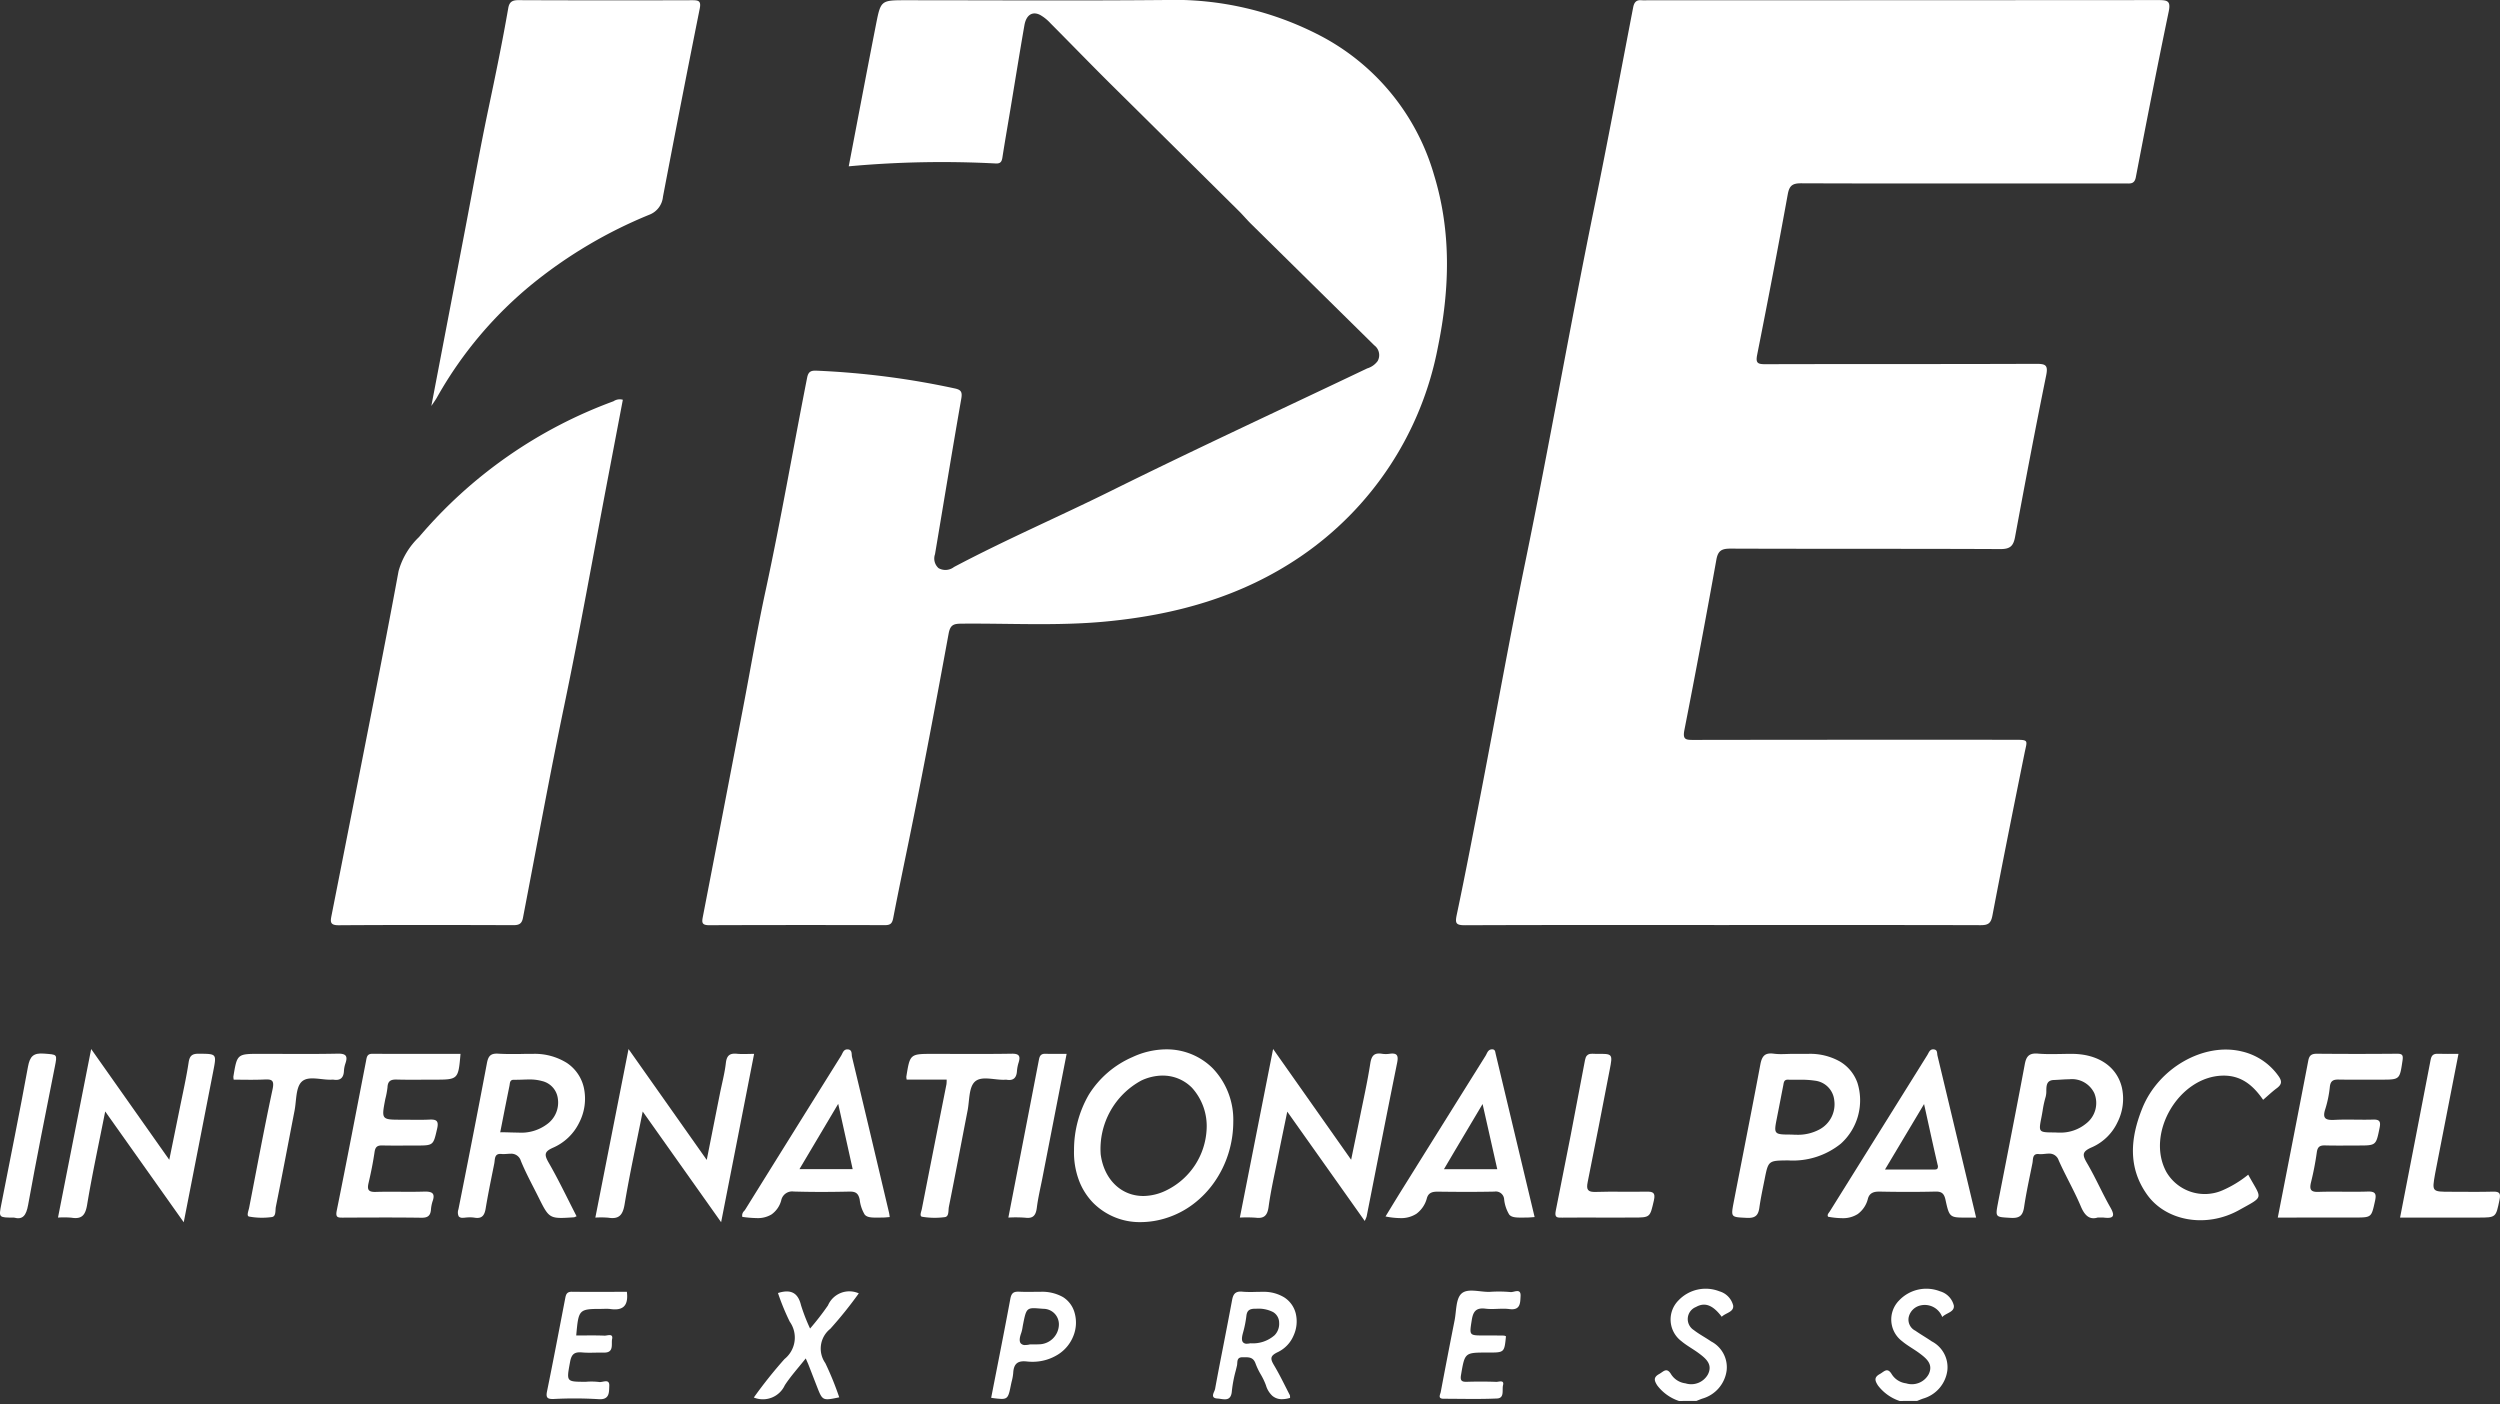 <svg xmlns="http://www.w3.org/2000/svg" width="262.704" height="147.542" viewBox="0 0 262.704 147.542">
  <rect x="0" y="0" width="262.704" height="147.542" fill="#333333" stroke="none"/>
  <g id="Group_56356" data-name="Group 56356" transform="translate(-225.782 -346.657)">
    <path id="Path_1" data-name="Path 1" d="M591.492,641.28a4.75,4.75,0,0,1-2.281-1.63c-.309-.488-.444-.847.194-1.2.455-.248.79-.755,1.256.02a2.076,2.076,0,0,0,1.507.955,2.008,2.008,0,0,0,2.368-.945c.516-1.036-.2-1.645-.924-2.187-.609-.459-1.3-.818-1.878-1.307a2.847,2.847,0,0,1-.311-4.259,3.938,3.938,0,0,1,4.308-.973,2.078,2.078,0,0,1,1.454,1.494c.089.7-.8.767-1.2,1.185-.947-1.247-1.776-1.555-2.709-1.029a1.366,1.366,0,0,0-.23,2.423c.57.444,1.222.78,1.818,1.193a3.055,3.055,0,0,1,1.636,3.05,3.553,3.553,0,0,1-2.551,2.96c-.212.073-.418.163-.627.245Z" transform="translate(-189.279 -147.406)" fill="#fff"/>
    <path id="Path_2" data-name="Path 2" d="M639.92,641.28a4.751,4.751,0,0,1-2.281-1.63c-.309-.488-.444-.847.194-1.2.455-.248.79-.755,1.256.02a2.075,2.075,0,0,0,1.507.955,2.008,2.008,0,0,0,2.368-.945c.516-1.036-.2-1.645-.924-2.187-.609-.459-1.3-.818-1.878-1.307a2.847,2.847,0,0,1-.311-4.259,3.938,3.938,0,0,1,4.308-.973,2.078,2.078,0,0,1,1.454,1.494c.089.7-.8.767-1.219,1.21a1.964,1.964,0,0,0-2.262-1.223,1.632,1.632,0,0,0-1.256,1.215,1.3,1.3,0,0,0,.693,1.446c.562.394,1.162.733,1.727,1.123a3.057,3.057,0,0,1,1.636,3.05,3.554,3.554,0,0,1-2.551,2.96c-.211.073-.418.163-.627.245Z" transform="translate(-214.519 -147.406)" fill="#fff"/>
    <path id="Path_3" data-name="Path 3" d="M573.24,443.869c-8.992,0-17.984-.015-26.976.021-.995,0-1.051-.23-.858-1.145.946-4.48,1.8-8.978,2.668-13.474,1.507-7.834,2.906-15.69,4.515-23.5,2.547-12.372,4.705-24.819,7.235-37.193,1.437-7.029,2.75-14.081,4.108-21.125.107-.554.336-.82.907-.76a5.6,5.6,0,0,0,.574,0q26.862,0,53.723-.019c.967,0,1.306.1,1.074,1.212-1.207,5.789-2.339,11.594-3.454,17.4-.144.751-.594.658-1.082.659q-4.822,0-9.642,0c-8.151,0-16.3.013-24.451-.019-.893,0-1.232.229-1.4,1.153-1.021,5.632-2.1,11.254-3.216,16.87-.167.845.033.99.849.987,9.489-.028,18.979,0,28.468-.039.99,0,1.275.124,1.053,1.215-1.148,5.649-2.223,11.312-3.27,16.98-.178.96-.53,1.274-1.542,1.27-9.451-.044-18.9-.012-28.353-.048-.924,0-1.319.2-1.492,1.17q-1.607,8.958-3.358,17.891c-.2,1.013.148,1.042.94,1.041q16.817-.026,33.634-.014c1.671,0,1.454,0,1.17,1.4-1.15,5.683-2.291,11.369-3.376,17.065-.156.819-.439,1.019-1.243,1.016C591.377,443.858,582.309,443.869,573.24,443.869Z" transform="translate(-166.537 -0.008)" fill="#fff"/>
    <path id="Path_4" data-name="Path 4" d="M395.3,364.134c.969-5.051,1.9-9.99,2.868-14.923.5-2.535.525-2.53,3.173-2.53,9.028,0,18.057.061,27.085-.022a33.235,33.235,0,0,1,16.557,3.817A24.008,24.008,0,0,1,456.8,365.027c1.84,6,1.654,12.054.406,18.126a34.383,34.383,0,0,1-14.455,22.006c-6.222,4.226-13.156,6.125-20.513,6.815-5.038.473-10.093.169-15.14.219-.813.008-1.138.151-1.306,1.067-1.334,7.28-2.7,14.557-4.186,21.807-.552,2.689-1.115,5.378-1.634,8.074-.111.574-.316.733-.876.731q-9.238-.026-18.477.006c-.777,0-.76-.312-.649-.886q2.121-10.956,4.22-21.918c.8-4.159,1.5-8.338,2.4-12.477,1.591-7.387,2.873-14.831,4.335-22.242.129-.657.406-.772.995-.747a85.92,85.92,0,0,1,14.527,1.867c.66.142.8.371.68,1.069-.953,5.445-1.843,10.9-2.762,16.353a1.353,1.353,0,0,0,.375,1.463,1.47,1.47,0,0,0,1.62-.121c5.394-2.858,11-5.273,16.47-7.983,8.921-4.422,17.961-8.6,26.951-12.887a2.1,2.1,0,0,0,1.1-.775,1.284,1.284,0,0,0-.355-1.648q-6.489-6.395-12.977-12.791c-.434-.429-.824-.9-1.258-1.33q-6.759-6.7-13.523-13.389c-2.114-2.1-4.188-4.244-6.291-6.357a4.4,4.4,0,0,0-1.067-.853c-.815-.413-1.461,0-1.651,1.09-.511,2.929-.98,5.866-1.468,8.8-.281,1.694-.58,3.385-.842,5.082-.069.447-.2.663-.707.637A107.714,107.714,0,0,0,395.3,364.134Z" transform="translate(-80.331 0)" fill="#fff"/>
    <path id="Path_5" data-name="Path 5" d="M329.077,434.324c-.529,2.777-1.061,5.573-1.594,8.369-1.508,7.909-2.912,15.839-4.554,23.72-1.549,7.434-2.912,14.9-4.348,22.355-.12.62-.411.767-1.006.766-6.121-.02-12.242-.033-18.363.009-.92.006-.874-.381-.746-1.024q2.219-11.228,4.419-22.46c.892-4.568,1.779-9.139,2.622-13.717a7.842,7.842,0,0,1,2.15-3.59,48.842,48.842,0,0,1,20.437-14.27A1.18,1.18,0,0,1,329.077,434.324Z" transform="translate(-37.846 -45.66)" fill="#fff"/>
    <path id="Path_6" data-name="Path 6" d="M320.444,389.331c1.214-6.345,2.381-12.445,3.548-18.544.811-4.236,1.563-8.485,2.453-12.7.74-3.509,1.466-7.02,2.079-10.553.113-.653.407-.852,1.073-.849q9.125.039,18.25.008c.649,0,.97.052.8.88q-1.979,9.877-3.864,19.772a2.246,2.246,0,0,1-1.464,1.9,48.756,48.756,0,0,0-12.1,7.13,41.788,41.788,0,0,0-10.15,11.995C320.935,388.63,320.749,388.87,320.444,389.331Z" transform="translate(-49.336 -0.012)" fill="#fff"/>
    <path id="Subtraction_1" data-name="Subtraction 1" d="M7.01,18.154h0A6.9,6.9,0,0,1,2.02,16.138a6.822,6.822,0,0,1-1.513-2.4A8.378,8.378,0,0,1,0,10.612a11.593,11.593,0,0,1,1.554-5.85A10.154,10.154,0,0,1,6.148.81,8.486,8.486,0,0,1,9.689,0a6.844,6.844,0,0,1,4.886,1.989A7.821,7.821,0,0,1,16.735,7.6a11.223,11.223,0,0,1-.518,3.361,10.942,10.942,0,0,1-1.443,2.952,10.227,10.227,0,0,1-2.217,2.325,9.374,9.374,0,0,1-2.839,1.479A8.963,8.963,0,0,1,7.01,18.154Zm2.312-15.4h0a5.365,5.365,0,0,0-2.24.517A8.173,8.173,0,0,0,2.8,11.014c.337,2.628,2.135,4.394,4.474,4.395a5.593,5.593,0,0,0,2.5-.629,7.546,7.546,0,0,0,4.159-6.361A6,6,0,0,0,12.4,4.042,4.286,4.286,0,0,0,9.322,2.757Z" transform="translate(338.642 456.925)" fill="#fff" stroke="rgba(0,0,0,0)" stroke-width="1"/>
    <path id="Path_8" data-name="Path 8" d="M369.659,595.076l-8.241-11.632c-.678,3.418-1.371,6.567-1.9,9.742-.189,1.145-.589,1.6-1.726,1.416a9.262,9.262,0,0,0-1.35-.01c1.151-5.848,2.283-11.6,3.487-17.712l8.219,11.653c.488-2.462.931-4.7,1.376-6.931.216-1.085.507-2.161.633-3.256.091-.792.412-1.045,1.168-.97.562.056,1.134.011,1.8.011C371.982,583.247,370.853,589,369.659,595.076Z" transform="translate(-68.1 -119.988)" fill="#fff"/>
    <path id="Path_9" data-name="Path 9" d="M243.463,583.438c-.684,3.462-1.374,6.622-1.9,9.807-.184,1.1-.561,1.539-1.661,1.356a9.488,9.488,0,0,0-1.4-.011c1.151-5.852,2.286-11.616,3.486-17.712l8.207,11.64c.4-1.95.75-3.676,1.1-5.4.323-1.609.689-3.211.934-4.832.112-.738.4-.923,1.1-.915,1.847.02,1.85-.013,1.486,1.85-1.007,5.166-2.016,10.33-3.1,15.862Z" transform="translate(-6.626 -119.988)" fill="#fff"/>
    <path id="Path_10" data-name="Path 10" d="M501.385,576.866l8.2,11.642c.331-1.607.622-2.992.9-4.378.384-1.908.813-3.809,1.11-5.731.127-.822.409-1.16,1.233-1.028a2.715,2.715,0,0,0,.8,0c.784-.11.946.177.792.938-1.09,5.382-2.141,10.773-3.207,16.161a3.8,3.8,0,0,1-.2.47l-8.14-11.488c-.367,1.794-.7,3.365-1.008,4.94-.335,1.683-.722,3.361-.953,5.06-.126.924-.475,1.259-1.379,1.143a14.111,14.111,0,0,0-1.642-.011Z" transform="translate(-141.823 -119.982)" fill="#fff"/>
    <path id="Subtraction_9" data-name="Subtraction 9" d="M10.851,17.265c-1.3,0-1.492-.377-2.392-2.187-.167-.336-.342-.677-.51-1.006-.465-.908-.945-1.846-1.336-2.8a1.047,1.047,0,0,0-1.1-.751c-.119,0-.243.009-.363.017s-.247.018-.369.018a1.863,1.863,0,0,1-.2-.01,1.234,1.234,0,0,0-.133-.008c-.512,0-.554.384-.594.754-.01.09-.02.182-.037.266q-.076.378-.152.756c-.262,1.3-.533,2.638-.751,3.964-.115.7-.371.988-.883.988a1.765,1.765,0,0,1-.282-.025,3.053,3.053,0,0,0-.489-.037,4.606,4.606,0,0,0-.541.035A1.819,1.819,0,0,1,.5,17.25a.507.507,0,0,1-.414-.142.966.966,0,0,1-.035-.739c.838-4.2,1.936-9.749,3-15.391C3.177.344,3.374,0,4.07,0c.049,0,.1,0,.157.005.43.026.893.038,1.459.038.36,0,.718,0,1.063-.009S7.455.025,7.8.025H7.9a6.37,6.37,0,0,1,3.545.952,4.238,4.238,0,0,1,1.793,2.63,5.48,5.48,0,0,1-.495,3.646A5.491,5.491,0,0,1,10.054,9.86c-.5.216-.733.395-.806.616-.084.254.053.574.285.977.737,1.279,1.389,2.577,2.08,3.95.277.552.564,1.122.856,1.69-.081.033-.135.057-.171.073a.311.311,0,0,1-.091.033h0C11.646,17.236,11.206,17.265,10.851,17.265Zm-6.179-9c.291,0,.592.009.834.017h.006c.27.008.55.016.821.016a4.515,4.515,0,0,0,3.008-.865,2.8,2.8,0,0,0,1.159-2.7A2.163,2.163,0,0,0,8.847,2.885a4.748,4.748,0,0,0-1.378-.167c-.222,0-.447.008-.664.015s-.446.015-.669.015c-.087,0-.168,0-.246,0H5.866c-.36,0-.395.251-.429.494-.007.047-.013.1-.022.141-.253,1.246-.5,2.48-.755,3.786l-.217,1.1Z" transform="translate(273.902 457.373)" fill="#fff" stroke="rgba(0,0,0,0)" stroke-width="1"/>
    <path id="Subtraction_5" data-name="Subtraction 5" d="M10.193,17.31c-.567,0-.982-.385-1.344-1.247-.375-.892-.821-1.772-1.252-2.623-.366-.722-.744-1.469-1.078-2.221a1.02,1.02,0,0,0-1.038-.7c-.14,0-.286.015-.427.029s-.287.029-.426.029a1.591,1.591,0,0,1-.18-.009,1.04,1.04,0,0,0-.118-.007c-.459,0-.5.361-.532.711-.009.09-.018.176-.034.255-.07.349-.143.7-.213,1.047-.239,1.164-.486,2.368-.662,3.561-.124.842-.439,1.141-1.2,1.141-.057,0-.119,0-.182-.005l-.184-.01C.6,17.219.235,17.2.085,17.009s-.08-.584.069-1.353l0-.014C.426,14.256.7,12.853.965,11.5,1.627,8.1,2.312,4.6,2.957,1.144,3.092.42,3.325,0,4.113,0c.074,0,.155,0,.239.011.408.034.848.05,1.386.05.345,0,.7-.007,1.036-.013h.051c.317-.006.645-.012.968-.012h.114c2.765.009,4.73,1.332,5.257,3.537A5.478,5.478,0,0,1,12.7,7.229a5.358,5.358,0,0,1-2.669,2.615c-.518.221-.771.414-.848.645-.086.261.053.577.321,1.034.466.792.886,1.629,1.292,2.439.368.734.749,1.494,1.163,2.218.259.453.335.741.239.907-.072.125-.24.183-.527.183a3.389,3.389,0,0,1-.4-.027,1.484,1.484,0,0,0-.178-.009l-.16,0c-.081,0-.182,0-.305,0A1.551,1.551,0,0,1,10.193,17.31ZM7.63,2.707c-.309,0-.626.02-.933.04-.222.014-.452.029-.673.036-.778.023-.791.587-.8,1.132a2.369,2.369,0,0,1-.07.637,10.6,10.6,0,0,0-.319,1.461c-.037.216-.075.44-.118.658-.159.8-.239,1.208-.071,1.413s.611.21,1.486.21c.159.011.314.017.462.017a4.223,4.223,0,0,0,2.815-.956,2.716,2.716,0,0,0,.857-3.185A2.6,2.6,0,0,0,7.63,2.707Z" transform="translate(435.589 457.362)" fill="#fff" stroke="rgba(0,0,0,0)" stroke-width="1"/>
    <path id="Path_13" data-name="Path 13" d="M312.644,577.935c-.236,2.71-.236,2.71-2.815,2.71-1.3,0-2.6.025-3.9-.011-.61-.017-.928.154-.957.808a8.686,8.686,0,0,1-.231,1.235c-.418,2.177-.418,2.177,1.745,2.177.956,0,1.914.034,2.868-.011.733-.035,1.031.1.835.947-.411,1.767-.367,1.777-2.211,1.777-1.186,0-2.372.019-3.556-.008-.518-.013-.732.152-.81.69-.159,1.094-.379,2.182-.632,3.258-.164.7-.015.957.754.934,1.681-.051,3.366.021,5.047-.031.839-.026,1.259.127.912,1.061a3.926,3.926,0,0,0-.161.9c-.07.591-.358.791-.98.783-2.753-.038-5.507-.023-8.26-.01-.533,0-.8,0-.656-.732,1.061-5.234,2.059-10.482,3.079-15.725.072-.37.089-.761.647-.759C306.454,577.941,309.545,577.935,312.644,577.935Z" transform="translate(-38.47 -120.536)" fill="#fff"/>
    <path id="Path_14" data-name="Path 14" d="M725.668,595.13c1.086-5.569,2.158-11.031,3.206-16.5.11-.576.375-.722.928-.717q4.187.037,8.375,0c.577-.005.684.133.6.713-.3,2.006-.268,2.01-2.255,2.01-1.491,0-2.983.017-4.474-.009-.551-.009-.833.138-.906.737a11.964,11.964,0,0,1-.477,2.351c-.355,1.059.084,1.194,1,1.147,1.335-.068,2.677.014,4.014-.029.718-.024.818.235.686.88-.376,1.84-.352,1.844-2.27,1.844-1.147,0-2.3.022-3.442-.009-.554-.015-.808.131-.886.737a30.532,30.532,0,0,1-.609,3.145c-.172.721-.058,1.031.786,1,1.719-.059,3.443.022,5.162-.035.841-.028.942.252.777,1-.38,1.723-.345,1.73-2.134,1.73Z" transform="translate(-260.533 -120.528)" fill="#fff"/>
    <path id="Subtraction_8" data-name="Subtraction 8" d="M1.533,17.728A12.008,12.008,0,0,1,.024,17.6a.648.648,0,0,1,.2-.627,1.946,1.946,0,0,0,.127-.174C3.675,11.451,7.054,6.028,10.4.677a2.2,2.2,0,0,0,.106-.2c.114-.234.231-.477.555-.477h.024c.4.014.422.308.439.567a1.355,1.355,0,0,0,.026.221c1.142,4.743,2.283,9.57,3.387,14.239l.5,2.114c.023.1.037.195.053.307.008.054.016.111.026.171l-.243.021c-.161.015-.313.028-.464.031h-.015c-.242,0-.451.008-.638.008-.671,0-1.033-.047-1.27-.315a3.855,3.855,0,0,1-.529-1.589c-.136-.622-.393-.832-1.016-.832h-.068c-1.035.023-1.993.035-2.929.035-.964,0-1.907-.013-2.8-.038H5.448a1.172,1.172,0,0,0-1.317.851,2.634,2.634,0,0,1-1.044,1.556A2.773,2.773,0,0,1,1.533,17.728ZM10.1,5.721l-.174.293-3.9,6.571H11.62l-.429-1.94Z" transform="translate(303.762 456.928)" fill="#fff" stroke="rgba(0,0,0,0)" stroke-width="1"/>
    <path id="Subtraction_2" data-name="Subtraction 2" d="M1.538,17.734A8.2,8.2,0,0,1,0,17.562l.549-.9,0,0c.426-.7.827-1.353,1.241-2.018C5.039,9.436,7.893,4.866,10.517.671c.037-.059.07-.126.1-.19.118-.236.24-.48.589-.481h0c.278,0,.314.191.349.376.006.033.013.067.02.1q1.29,5.4,2.582,10.818v0l1.511,6.331-.294.022c-.176.014-.327.026-.477.028H14.89c-.23,0-.428.007-.607.007-.678,0-1.043-.047-1.281-.314a3.875,3.875,0,0,1-.536-1.6.876.876,0,0,0-1.028-.817h-.069c-.9.018-1.822.027-2.828.027-.921,0-1.908-.008-3.017-.023h-.06c-.544,0-.94.112-1.109.658a2.969,2.969,0,0,1-1.107,1.666A2.943,2.943,0,0,1,1.538,17.734ZM10.2,5.747l-3,5.051L6.142,12.593h5.6c-.337-1.493-.663-2.945-1.006-4.468Z" transform="translate(371.374 456.923)" fill="#fff" stroke="rgba(0,0,0,0)" stroke-width="1"/>
    <path id="Subtraction_4" data-name="Subtraction 4" d="M1.5,17.74a8.58,8.58,0,0,1-1.458-.15c-.109-.172,0-.316.1-.455.029-.038.058-.078.083-.117C3.324,12.051,6.67,6.685,10.461.611c.033-.053.063-.111.093-.167.114-.218.232-.444.523-.444a.669.669,0,0,1,.108.009c.285.046.3.26.323.466a1.245,1.245,0,0,0,.024.177c1.133,4.721,2.234,9.346,3.4,14.243l.663,2.784h-.865l-.446,0c-1.466,0-1.53-.132-1.907-1.867-.141-.648-.391-.867-.993-.867h-.06c-.907.023-1.866.034-2.851.034-.951,0-1.93-.01-2.994-.031H5.406c-.477,0-.989.086-1.175.72a2.825,2.825,0,0,1-1.08,1.642A2.875,2.875,0,0,1,1.5,17.74ZM10.127,5.745,7.879,9.512l-1.862,3.12h5.111c.183,0,.329-.007.4-.1a.462.462,0,0,0,.024-.386c-.341-1.462-.666-2.943-1.011-4.51q-.2-.914-.417-1.89Z" transform="translate(417.841 456.924)" fill="#fff" stroke="rgba(0,0,0,0)" stroke-width="1"/>
    <path id="Subtraction_3" data-name="Subtraction 3" d="M1.72,17.277c-.046,0-.095,0-.145,0l-.18-.009H1.388c-.76-.037-1.141-.056-1.3-.256s-.085-.6.067-1.392c.326-1.69.663-3.408.988-5.07.6-3.084,1.227-6.271,1.814-9.41C3.114.308,3.408,0,4.046,0a2.458,2.458,0,0,1,.318.023A5.912,5.912,0,0,0,5.15.068c.212,0,.428-.007.637-.014s.426-.014.638-.014h1.6a6.364,6.364,0,0,1,3.279.8,4.231,4.231,0,0,1,1.857,2.264,6.136,6.136,0,0,1-1.74,6.368A8.021,8.021,0,0,1,5.88,11.238H5.842c-2.052.019-2.052.019-2.445,2.009q-.06.3-.121.6c-.153.758-.311,1.542-.421,2.32C2.758,16.871,2.54,17.277,1.72,17.277ZM6.336,8.529h0c.154.009.306.014.452.014A4.772,4.772,0,0,0,9.173,7.98a3,3,0,0,0,1.546-3.064A2.3,2.3,0,0,0,8.708,2.862a9.382,9.382,0,0,0-1.563-.1h-.7c-.232,0-.418,0-.587-.009H5.833c-.369,0-.413.258-.455.508-.006.035-.012.069-.018.1-.089.452-.178.911-.264,1.355-.127.656-.259,1.334-.392,2v.006c-.177.887-.266,1.332-.078,1.562s.633.239,1.621.239Z" transform="translate(407.809 457.357)" fill="#fff" stroke="rgba(0,0,0,0)" stroke-width="1"/>
    <path id="Path_19" data-name="Path 19" d="M705.995,590.143c1.432,2.627,1.753,2.209-.967,3.724-3.427,1.909-7.653,1.175-9.651-1.615-2.06-2.878-1.754-5.994-.521-9.07,1.71-4.27,6.483-6.962,10.475-5.987a6.506,6.506,0,0,1,3.821,2.549c.411.561.393.906-.154,1.312-.489.362-.931.787-1.437,1.221-1.034-1.5-2.285-2.578-4.23-2.542-4.627.083-8.15,6.088-5.93,10.137a4.67,4.67,0,0,0,5.881,1.92A11.7,11.7,0,0,0,705.995,590.143Z" transform="translate(-243.966 -120.049)" fill="#fff"/>
    <path id="Path_20" data-name="Path 20" d="M277.031,580.627a1.627,1.627,0,0,1-.034-.322c.393-2.391.393-2.391,2.825-2.391,2.714,0,5.429.036,8.143-.02.9-.019,1.066.276.8,1.045a2.932,2.932,0,0,0-.151.786c-.037.725-.4,1.023-1.11.9a.454.454,0,0,0-.114,0c-1.1.072-2.5-.461-3.211.215-.638.609-.55,1.991-.753,3.037-.656,3.37-1.287,6.745-1.966,10.11-.075.372.045,1.011-.424,1.078a7.523,7.523,0,0,1-2.385-.052c-.3-.055-.064-.6,0-.916.81-4.156,1.576-8.32,2.464-12.459.217-1.014-.125-1.061-.913-1.026C279.144,580.662,278.081,580.627,277.031,580.627Z" transform="translate(-26.691 -120.517)" fill="#fff"/>
    <path id="Path_21" data-name="Path 21" d="M428.916,580.62h-4.2a1.387,1.387,0,0,1-.038-.3c.384-2.4.385-2.4,2.814-2.4,2.753,0,5.505.028,8.258-.018.778-.013.939.24.732.919a3.982,3.982,0,0,0-.178.9c-.045.711-.371,1.045-1.1.915a.478.478,0,0,0-.114,0c-1.1.068-2.5-.458-3.213.21-.64.6-.557,1.985-.761,3.03-.657,3.37-1.288,6.745-1.965,10.11-.076.376.033,1.019-.416,1.087a7.981,7.981,0,0,1-2.388-.036c-.317-.049-.1-.532-.042-.806q1.288-6.568,2.593-13.133A4.028,4.028,0,0,0,428.916,580.62Z" transform="translate(-103.658 -120.52)" fill="#fff"/>
    <path id="Path_22" data-name="Path 22" d="M572.078,595.131c-1.413,0-2.827-.011-4.24.006-.528.007-.817.011-.669-.725q1.593-7.9,3.072-15.827c.156-.837.694-.649,1.192-.656,1.733-.023,1.734-.016,1.4,1.691-.765,3.928-1.512,7.86-2.31,11.782-.167.818.017,1.061.863,1.033,1.755-.058,3.514.006,5.271-.029.721-.015,1.02.082.821.938-.413,1.773-.359,1.785-2.193,1.785Z" transform="translate(-177.905 -120.529)" fill="#fff"/>
    <path id="Path_23" data-name="Path 23" d="M752.508,595.134c1.086-5.6,2.158-11.089,3.211-16.587.09-.47.3-.642.764-.625.683.026,1.367.007,2.162.007l-2.114,10.831c-.117.6-.242,1.195-.348,1.795-.328,1.866-.325,1.866,1.629,1.866,1.49,0,2.981.029,4.469-.012.71-.02.811.206.674.868-.383,1.85-.351,1.857-2.246,1.857Z" transform="translate(-274.522 -120.532)" fill="#fff"/>
    <path id="Subtraction_7" data-name="Subtraction 7" d="M1.237,11.321A3.065,3.065,0,0,1,.8,11.278c-.113-.017-.22-.033-.32-.038C.247,11.227.1,11.17.039,11.067c-.094-.151,0-.376.086-.574a1.392,1.392,0,0,0,.093-.261C.5,8.672.812,7.09,1.11,5.56S1.711,2.467,2,.918C2.1.351,2.286,0,2.894,0c.06,0,.125,0,.193.01.237.023.493.033.8.033.205,0,.415,0,.617-.009h.036c.187,0,.381-.008.571-.008h.147a4.09,4.09,0,0,1,2.252.6A2.815,2.815,0,0,1,8.694,2.3a3.564,3.564,0,0,1-.228,2.321A3.382,3.382,0,0,1,6.83,6.351c-.4.187-.612.358-.673.555-.069.224.048.489.26.843.438.734.832,1.512,1.212,2.264.144.284.293.578.441.866a.364.364,0,0,1,.024.155c0,.039,0,.084.008.137a3.035,3.035,0,0,1-.843.136,1.51,1.51,0,0,1-1.035-.363,2.434,2.434,0,0,1-.663-1.1,7.09,7.09,0,0,0-.544-1.139,7.2,7.2,0,0,1-.539-1.121C4.243,6.9,3.8,6.9,3.295,6.9H3.1c-.511,0-.532.318-.553.626a1.637,1.637,0,0,1-.031.262c-.041.174-.085.351-.127.522a13.549,13.549,0,0,0-.41,2.161C1.921,11.225,1.552,11.321,1.237,11.321ZM4.57,1.8l-.162,0c-.6.011-.834.208-.9.749a11.533,11.533,0,0,1-.359,1.792c-.138.488-.141.8-.009.971a.491.491,0,0,0,.421.166,1.691,1.691,0,0,0,.359-.045h.02a3.453,3.453,0,0,0,2.537-.852,1.723,1.723,0,0,0,.472-1.312,1.3,1.3,0,0,0-.636-1.115A3.383,3.383,0,0,0,4.57,1.8Z" transform="translate(353.247 482.378)" fill="#fff" stroke="rgba(0,0,0,0)" stroke-width="1"/>
    <path id="Path_25" data-name="Path 25" d="M227.244,595.1c-1.6,0-1.6,0-1.327-1.379.946-4.827,1.925-9.648,2.807-14.487.2-1.073.565-1.455,1.675-1.367,1.426.113,1.413.024,1.138,1.418-.952,4.825-1.928,9.646-2.8,14.485C228.54,594.861,228.184,595.361,227.244,595.1Z" transform="translate(0 -120.496)" fill="#fff"/>
    <path id="Path_26" data-name="Path 26" d="M447.078,595.136c1.088-5.611,2.158-11.11,3.217-16.612.076-.4.229-.611.668-.6.717.021,1.435.006,2.238.006-.87,4.461-1.717,8.8-2.563,13.137-.2,1.011-.441,2.016-.569,3.036-.1.784-.374,1.162-1.225,1.046A13.635,13.635,0,0,0,447.078,595.136Z" transform="translate(-115.336 -120.534)" fill="#fff"/>
    <path id="Path_27" data-name="Path 27" d="M354.179,630.149c.2,1.608-.544,1.992-1.8,1.8a4.55,4.55,0,0,0-.687-.005c-2.583,0-2.583,0-2.836,2.795.995,0,1.984-.026,2.971.016.29.013.938-.285.8.365-.106.508.233,1.439-.858,1.416-.764-.017-1.532.049-2.29-.017-.78-.069-1.115.147-1.267.984-.384,2.105-.439,2.1,1.667,2.1a6.992,6.992,0,0,1,1.37.021c.379.077,1.128-.421,1.081.433-.034.632.057,1.473-1.152,1.371a41.863,41.863,0,0,0-4.694-.017c-.666.019-.833-.135-.693-.816.664-3.247,1.279-6.5,1.908-9.759.076-.393.156-.7.7-.692C350.341,630.167,352.285,630.149,354.179,630.149Z" transform="translate(-62.524 -147.746)" fill="#fff"/>
    <path id="Path_28" data-name="Path 28" d="M548.7,634.7c-.17,1.706-.17,1.706-1.839,1.706h-.115c-2.386,0-2.368,0-2.769,2.352-.1.58.048.741.615.722,1.03-.033,2.063-.031,3.093.007.256.009.861-.253.706.358-.122.481.185,1.353-.63,1.389-1.867.084-3.741.03-5.612.028-.658,0-.348-.452-.3-.721q.708-3.761,1.453-7.516c.193-.97.123-2.259.719-2.809.66-.609,1.961-.149,2.981-.187a13.525,13.525,0,0,1,2.173.021c.361.046,1.112-.459,1.06.431-.039.662.014,1.517-1.167,1.358-.825-.111-1.688.062-2.515-.043-1-.127-1.307.3-1.448,1.205-.252,1.618-.3,1.61,1.318,1.611.687,0,1.375,0,2.062.011A.717.717,0,0,1,548.7,634.7Z" transform="translate(-164.669 -147.621)" fill="#fff"/>
    <path id="Path_29" data-name="Path 29" d="M393.761,630.239c1.367-.43,2.107-.024,2.424,1.29a19.381,19.381,0,0,0,.949,2.443,28.523,28.523,0,0,0,1.881-2.432,2.44,2.44,0,0,1,3.238-1.266A43.019,43.019,0,0,1,399.259,634a2.65,2.65,0,0,0-.525,3.6,32.152,32.152,0,0,1,1.465,3.6c-1.756.366-1.757.366-2.349-1.151-.291-.746-.578-1.493-.87-2.239-.069-.177-.149-.35-.3-.7-.774.98-1.565,1.847-2.2,2.816a2.533,2.533,0,0,1-3.258,1.294,48.284,48.284,0,0,1,3.225-4.044,2.888,2.888,0,0,0,.554-3.92A24.572,24.572,0,0,1,393.761,630.239Z" transform="translate(-86.228 -147.709)" fill="#fff"/>
    <path id="Subtraction_6" data-name="Subtraction 6" d="M1.1,11.268A9.213,9.213,0,0,1,0,11.151Q.257,9.831.517,8.511c.5-2.548,1.018-5.183,1.5-7.778C2.121.192,2.327,0,2.806,0c.035,0,.073,0,.112,0,.262.014.545.021.891.021.217,0,.436,0,.649-.005s.418-.005.626-.005h.122A4.446,4.446,0,0,1,7.559.575,2.829,2.829,0,0,1,8.773,2.243,3.747,3.747,0,0,1,8.63,4.672,4.04,4.04,0,0,1,7.028,6.6a5.024,5.024,0,0,1-2.689.767,5.479,5.479,0,0,1-.6-.034,2.827,2.827,0,0,0-.309-.018c-.733,0-1.066.365-1.113,1.222a4.876,4.876,0,0,1-.15.854c-.029.124-.06.251-.085.377C1.843,10.95,1.78,11.268,1.1,11.268ZM4.475,1.734c-.783,0-.85.333-1.129,1.732-.017.086-.032.173-.046.258a3.563,3.563,0,0,1-.147.633c-.183.5-.2.848-.065,1.048a.578.578,0,0,0,.507.2,2.159,2.159,0,0,0,.477-.064c.108,0,.209,0,.307,0s.174,0,.257,0c.115,0,.21,0,.3-.011a2.121,2.121,0,0,0,2.18-2.03,1.632,1.632,0,0,0-1.625-1.7C5.063,1.771,4.728,1.734,4.475,1.734Z" transform="translate(329.936 482.389)" fill="#fff" stroke="rgba(0,0,0,0)" stroke-width="1"/>
  </g>
</svg>
